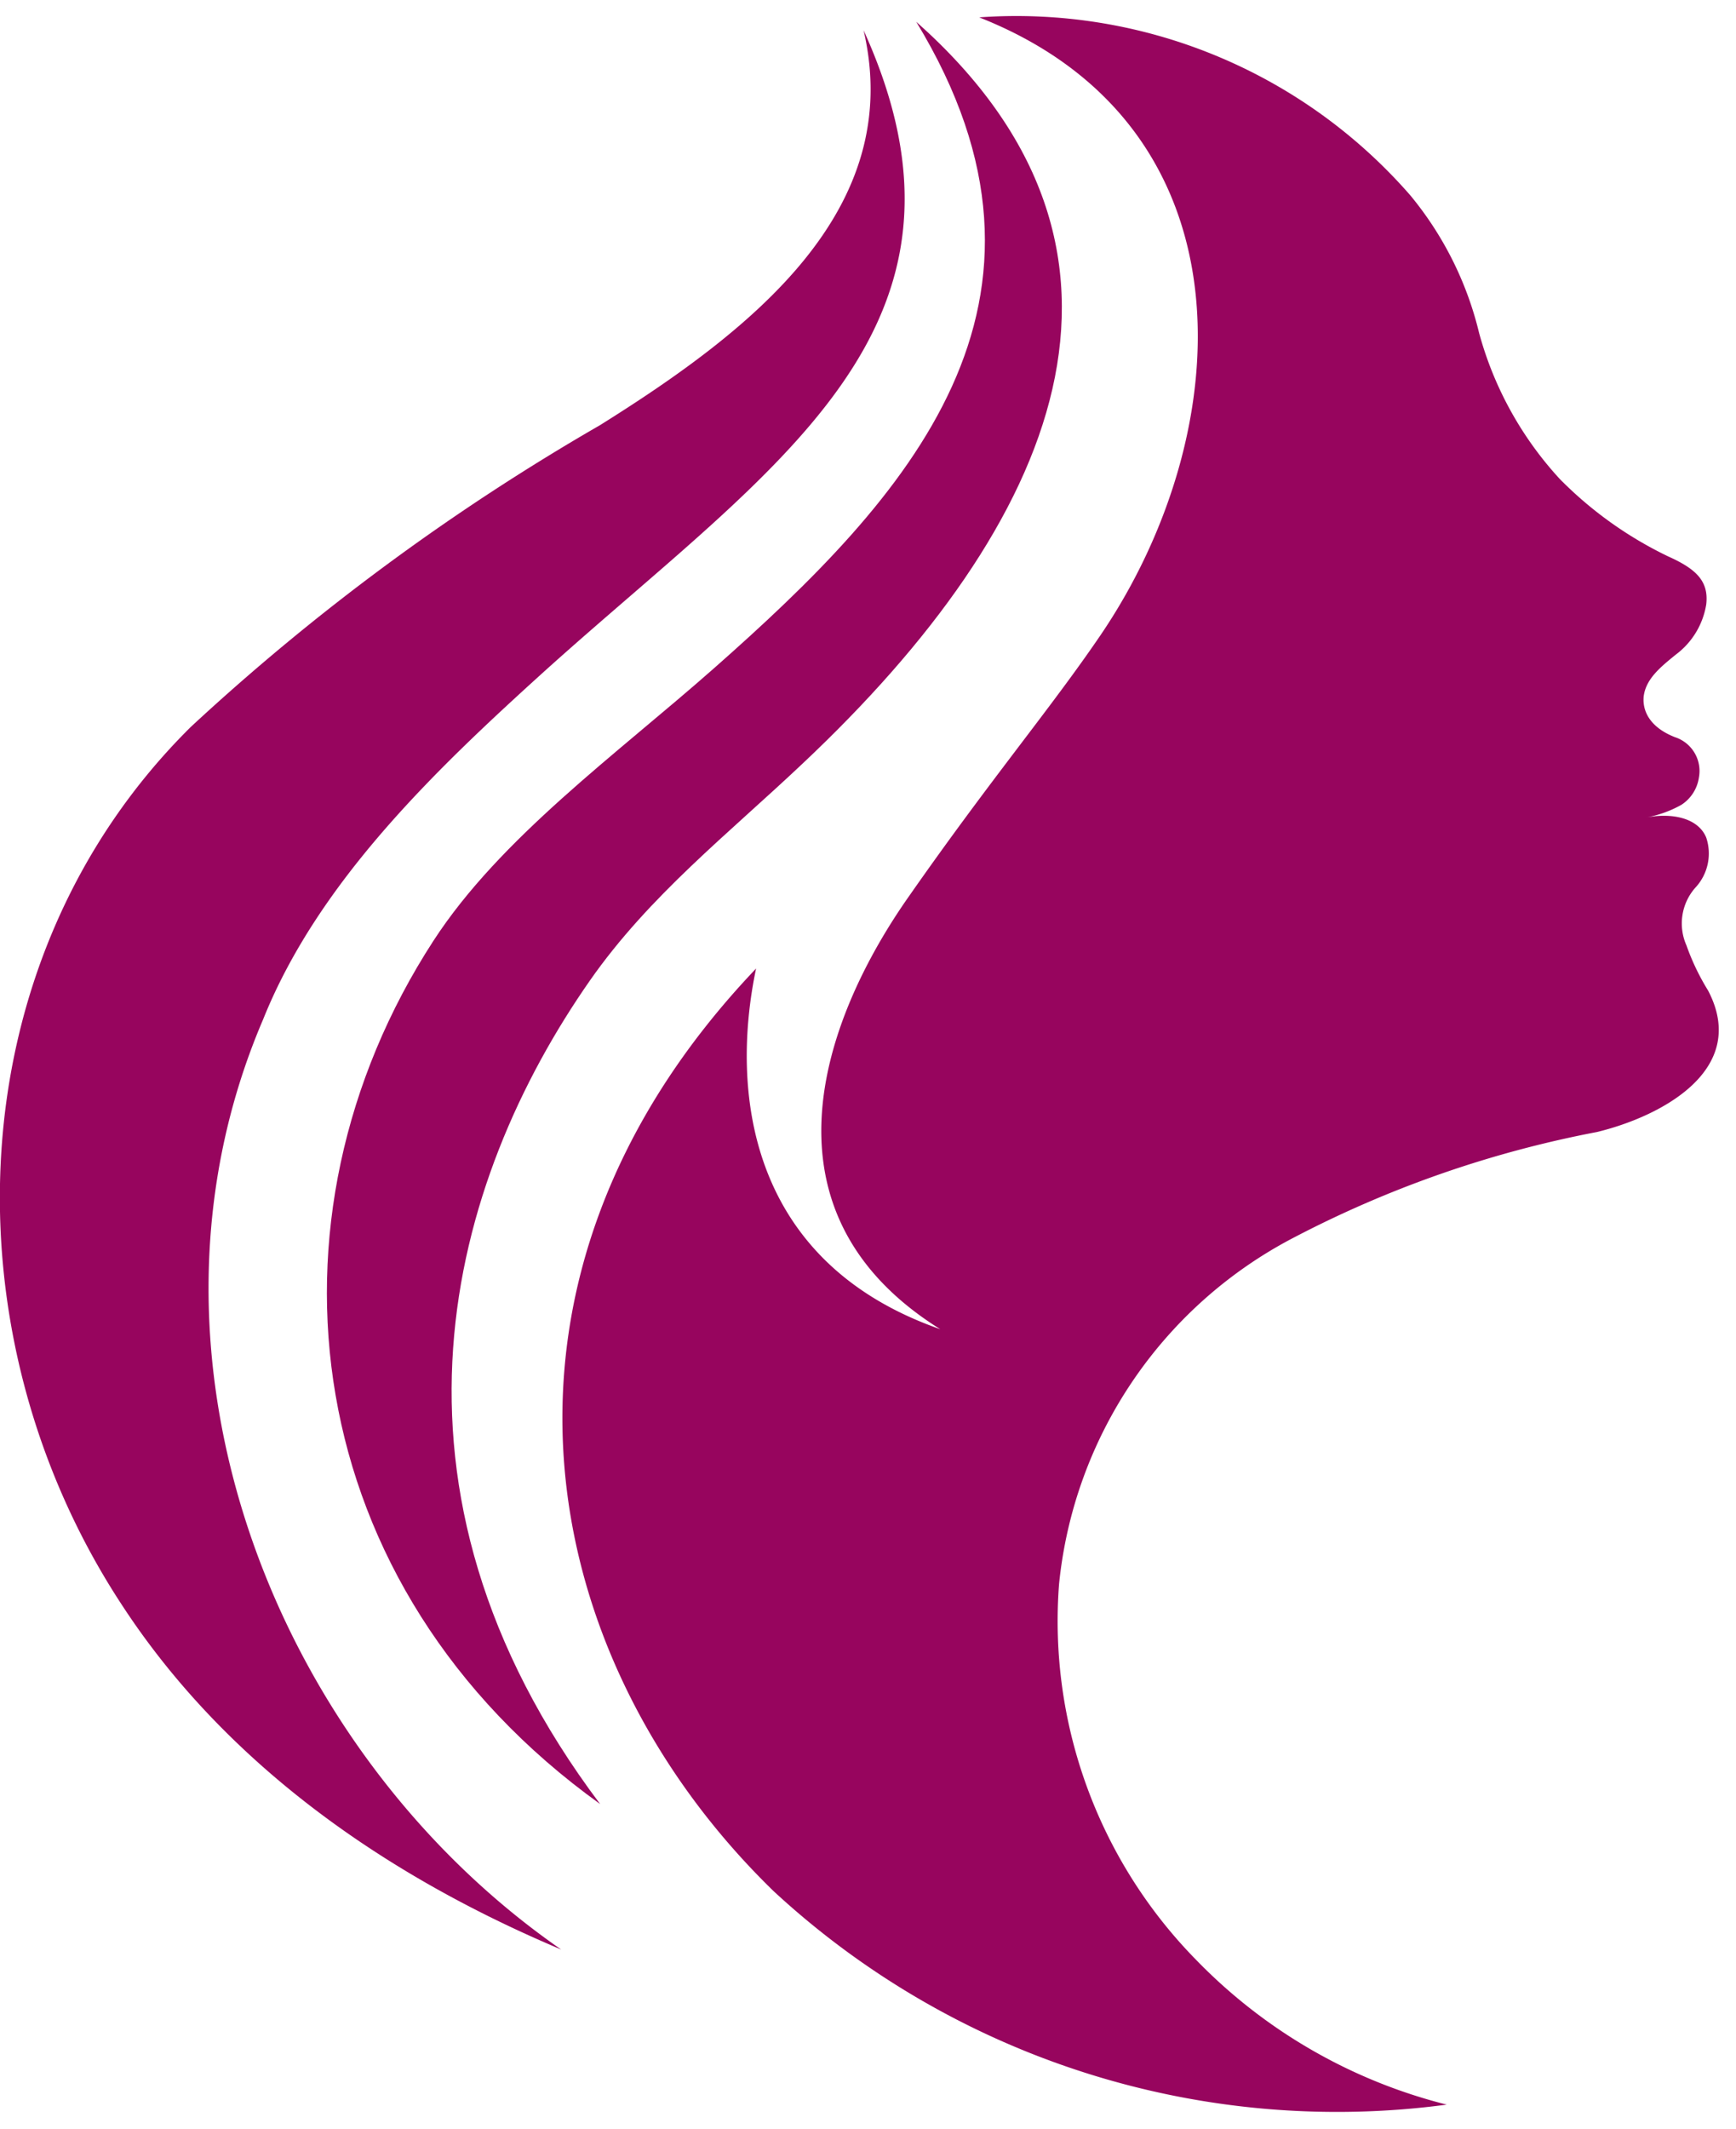 <svg xmlns="http://www.w3.org/2000/svg" width="51.836" height="63.525" viewBox="0 0 51.836 63.525">
  <g id="Group_1859" data-name="Group 1859" transform="translate(0 0.503)">
    <path id="Path_52319" data-name="Path 52319" d="M212.74,180.908a15.607,15.607,0,0,1,12.872,5.31,10.179,10.179,0,0,1,2.056,4.111,10.5,10.5,0,0,0,2.407,4.353,11.59,11.59,0,0,0,3.232,2.309c.836.374,1.22.736,1.143,1.429a2.329,2.329,0,0,1-.912,1.506c-.462.374-.89.725-.956,1.242-.044.429.176.923.934,1.22a1.06,1.06,0,0,1,.715,1.2,1.172,1.172,0,0,1-.517.814,3.343,3.343,0,0,1-1.077.385c.879-.165,1.594.055,1.813.6a1.494,1.494,0,0,1-.329,1.495,1.611,1.611,0,0,0-.264,1.715,7,7,0,0,0,.648,1.352c1.232,2.353-1.374,3.749-3.319,4.221a32.749,32.749,0,0,0-9.124,3.188,13.133,13.133,0,0,0-6.937,10.3,14.423,14.423,0,0,0,4.112,11.235,15.775,15.775,0,0,0,7.464,4.3,24.77,24.77,0,0,1-20.106-6.376c-7.211-7.013-9.311-18.3-.517-27.525-.758,3.6-.286,8.739,5.5,10.762-5.552-3.463-3.584-9.168-.913-12.95,2.452-3.507,4.21-5.573,5.706-7.772C220.49,193.264,220.984,184.162,212.74,180.908Z" transform="translate(-183.502 -180.893)" fill="#97055e" stroke="rgba(0,0,0,0)" stroke-miterlimit="10" stroke-width="1" fill-rule="evenodd"/>
    <g id="Group_1858" data-name="Group 1858" transform="translate(0 0.147)">
      <path id="Path_52320" data-name="Path 52320" d="M210.86,181.04c7.75,6.871,4.221,14.972-3.386,22.129-2.209,2.088-4.584,3.946-6.353,6.474-4.178,5.98-6.827,15.115.3,24.58-9.036-6.486-10.366-17.456-4.979-25.756,1.989-3.067,5.474-5.573,8.365-8.123C210.607,195.232,215.972,189.439,210.86,181.04Z" transform="translate(-183.502 -181.04)" fill="#97055e" fill-rule="evenodd"/>
      <path id="Path_52321" data-name="Path 52321" d="M209.288,181.293c4.056,8.915-2.682,12.961-9.542,19.139-3.231,2.924-6.738,6.265-8.387,10.377-4.309,10.047.363,21.842,8.9,27.756-6.079-2.561-10.4-6.123-13.114-10.278-5.332-8.113-4.958-19.27,2.056-26.207a67.722,67.722,0,0,1,12.212-9C205.957,190.241,210.541,186.658,209.288,181.293Z" transform="translate(-183.502 -181.04)" fill="#97055e" fill-rule="evenodd"/>
    </g>
  </g>
</svg>
